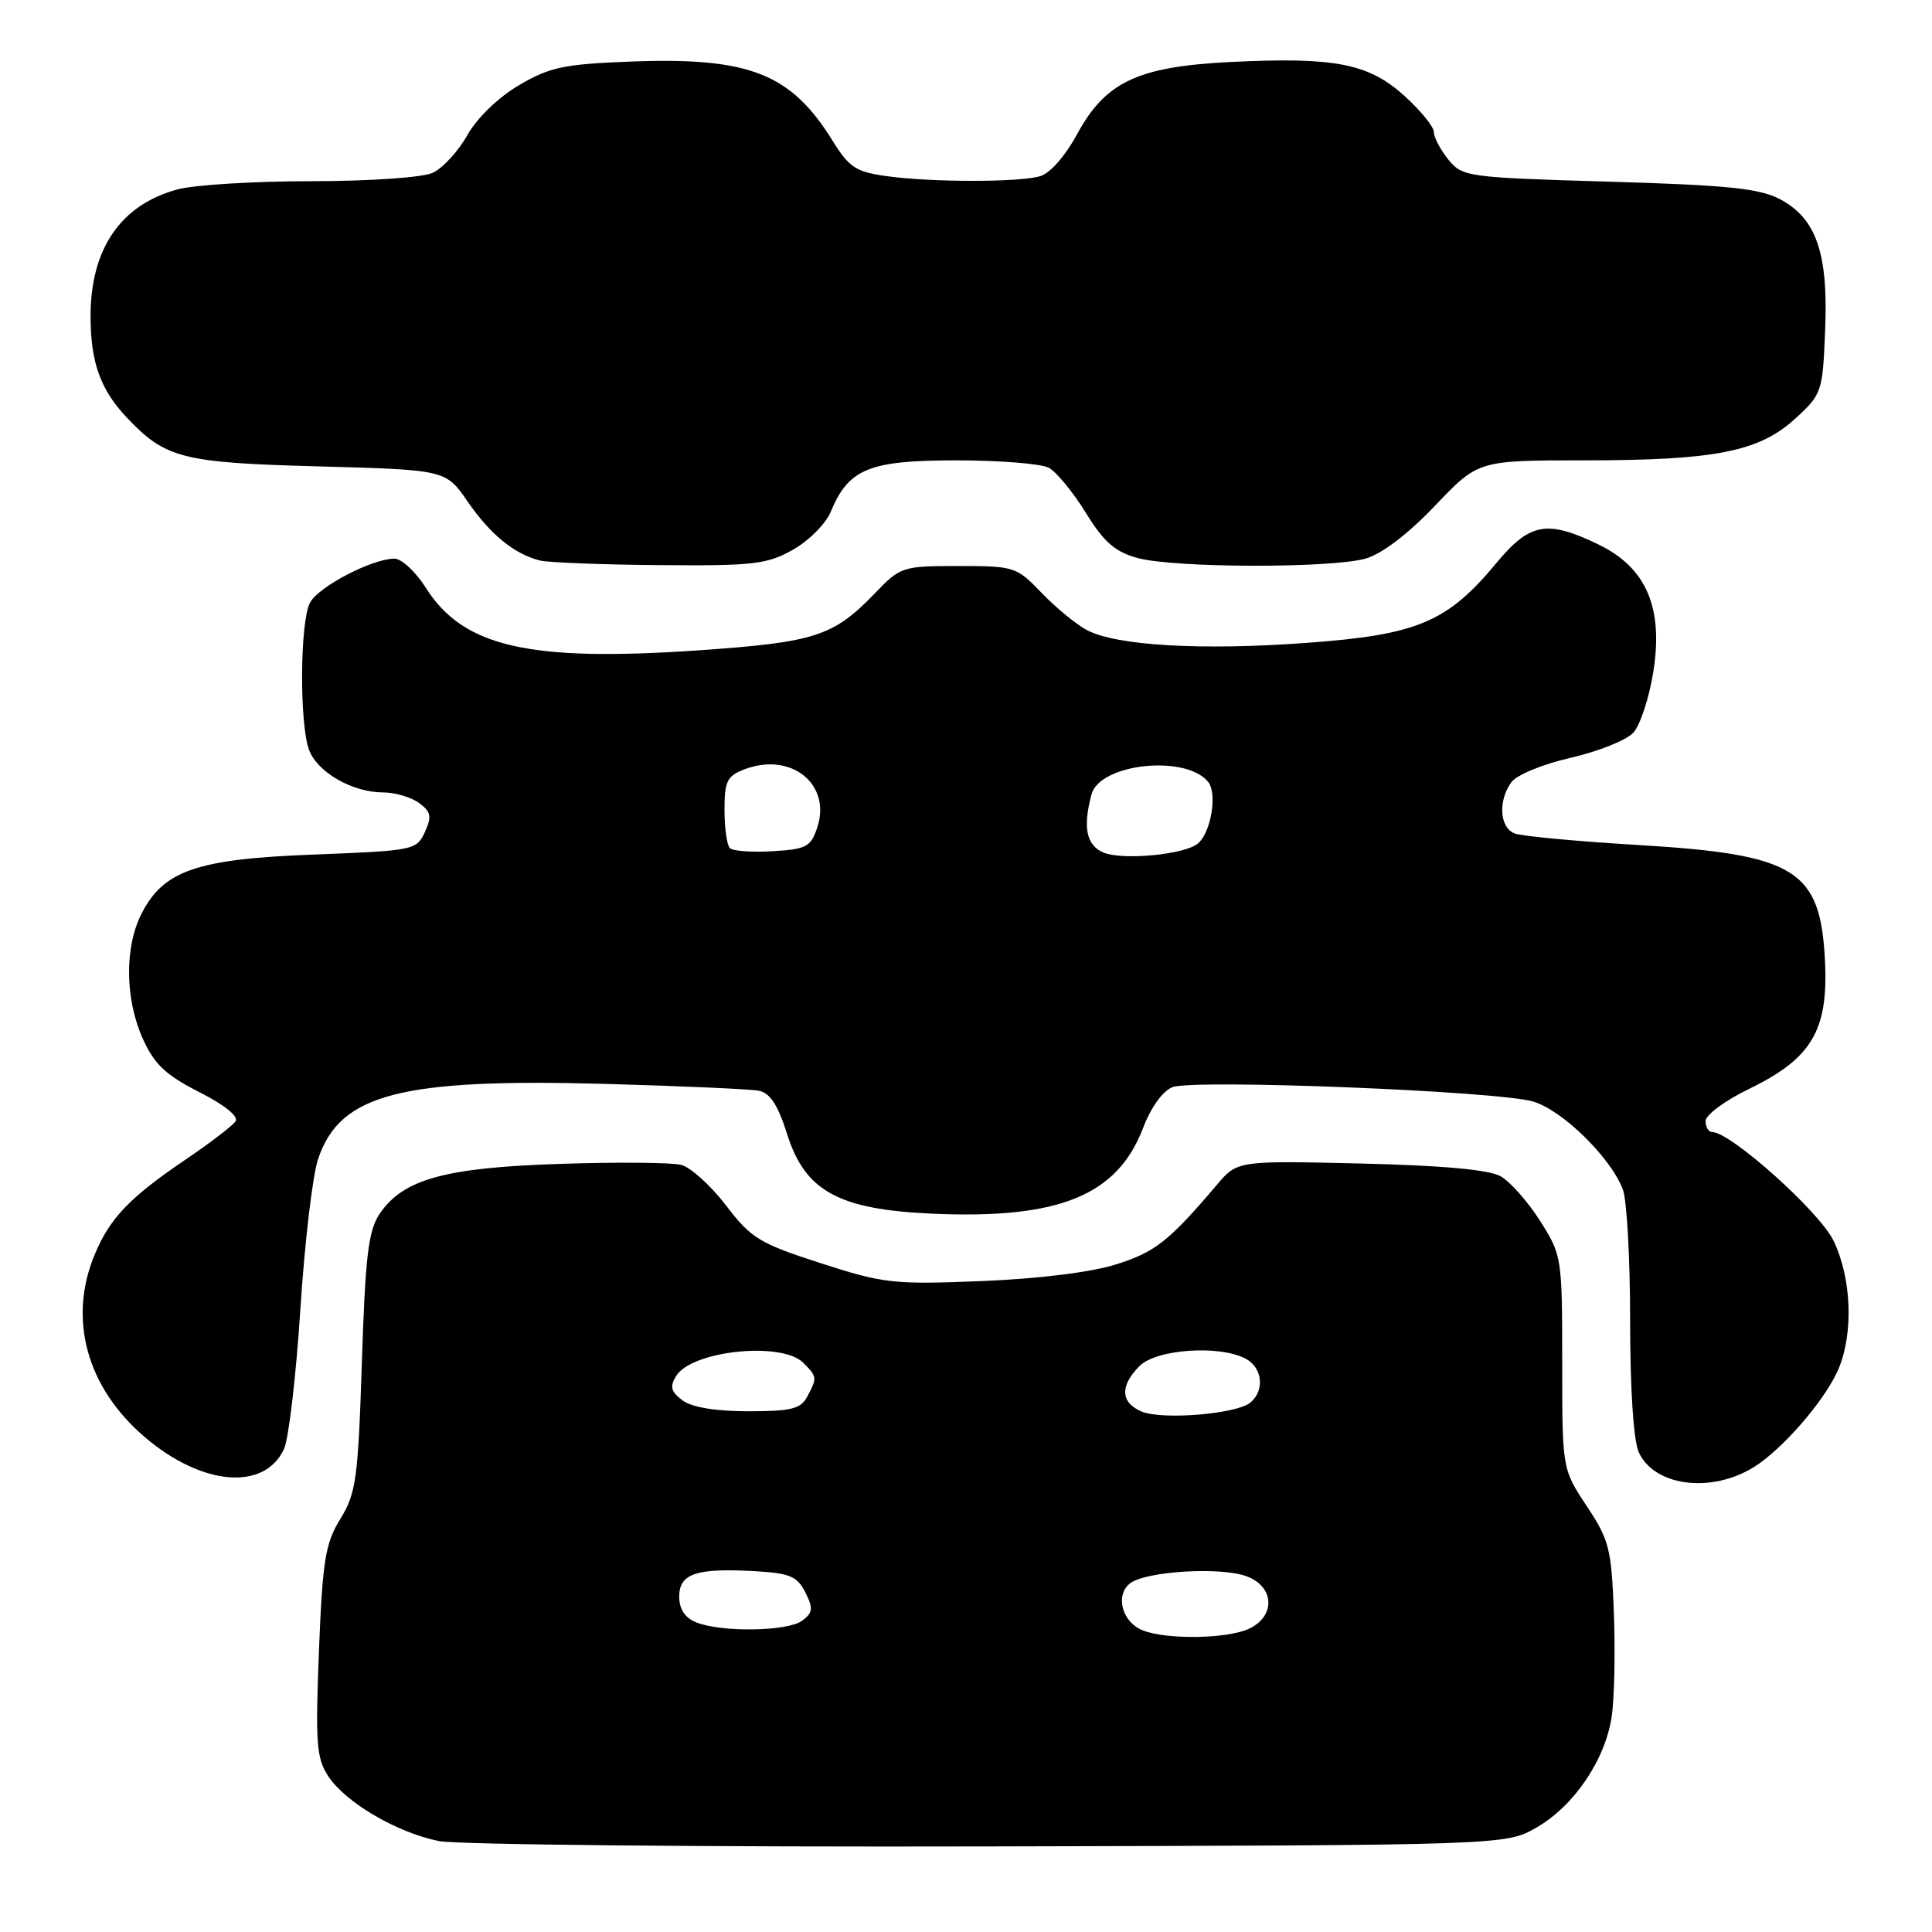 <?xml version="1.0" encoding="UTF-8" standalone="no"?>
<!DOCTYPE svg PUBLIC "-//W3C//DTD SVG 1.1//EN" "http://www.w3.org/Graphics/SVG/1.1/DTD/svg11.dtd" >
<svg xmlns="http://www.w3.org/2000/svg" xmlns:xlink="http://www.w3.org/1999/xlink" version="1.1" viewBox="0 0 256 256">
 <g >
 <path fill="currentColor"
d=" M 203.59 242.16 C 208.56 239.31 212.70 233.20 213.56 227.45 C 213.91 225.11 214.04 218.97 213.85 213.82 C 213.53 205.23 213.24 204.06 210.25 199.56 C 207.00 194.66 207.00 194.66 207.00 180.52 C 207.00 166.61 206.95 166.32 204.07 161.77 C 202.45 159.22 200.09 156.56 198.82 155.85 C 197.28 154.99 191.04 154.42 180.23 154.17 C 163.96 153.79 163.96 153.79 161.23 157.01 C 154.90 164.46 153.08 165.90 147.91 167.53 C 144.61 168.58 137.66 169.44 130.08 169.75 C 118.39 170.22 117.12 170.08 108.75 167.38 C 100.62 164.75 99.53 164.09 96.19 159.71 C 94.17 157.08 91.50 154.66 90.25 154.35 C 88.99 154.03 81.78 153.97 74.23 154.22 C 58.97 154.71 53.42 156.24 50.31 160.83 C 48.81 163.05 48.41 166.37 47.95 180.50 C 47.45 195.93 47.19 197.85 45.11 201.24 C 43.10 204.51 42.74 206.72 42.26 218.81 C 41.78 230.98 41.93 232.97 43.50 235.36 C 45.78 238.84 52.57 242.82 58.15 243.95 C 60.54 244.43 93.33 244.75 131.00 244.66 C 199.50 244.50 199.50 244.50 203.59 242.16 Z  M 233.10 193.93 C 237.01 191.14 242.05 185.12 243.63 181.35 C 245.62 176.58 245.33 169.32 242.95 164.40 C 241.08 160.53 229.31 150.00 226.87 150.00 C 226.39 150.00 226.00 149.34 226.00 148.54 C 226.00 147.73 228.59 145.82 231.75 144.29 C 240.07 140.25 242.27 136.55 241.82 127.34 C 241.23 115.24 237.98 113.22 217.11 111.97 C 209.03 111.49 201.64 110.80 200.71 110.44 C 198.70 109.67 198.47 106.11 200.27 103.64 C 200.98 102.67 204.46 101.24 208.17 100.40 C 211.81 99.56 215.53 98.07 216.43 97.08 C 217.33 96.08 218.52 92.49 219.06 89.09 C 220.44 80.55 218.16 75.22 211.81 72.15 C 205.00 68.85 202.71 69.27 198.30 74.58 C 191.78 82.44 187.84 84.11 173.20 85.18 C 159.22 86.21 147.96 85.56 144.04 83.50 C 142.64 82.77 139.95 80.56 138.05 78.59 C 134.69 75.09 134.42 75.00 127.00 75.00 C 119.58 75.00 119.31 75.09 115.95 78.59 C 110.44 84.32 108.02 85.10 92.61 86.17 C 70.07 87.72 61.38 85.73 56.42 77.88 C 55.08 75.75 53.19 74.01 52.24 74.02 C 49.25 74.06 42.21 77.74 41.08 79.85 C 39.74 82.35 39.66 95.97 40.96 99.39 C 42.08 102.35 46.72 105.00 50.76 105.00 C 52.33 105.00 54.47 105.63 55.52 106.39 C 57.11 107.56 57.24 108.18 56.30 110.25 C 55.20 112.65 54.83 112.72 41.65 113.23 C 26.08 113.82 21.68 115.33 18.75 121.07 C 16.48 125.53 16.56 132.43 18.95 137.70 C 20.47 141.04 21.99 142.47 26.39 144.70 C 29.74 146.39 31.65 147.93 31.21 148.58 C 30.82 149.17 27.80 151.48 24.50 153.71 C 17.17 158.68 14.56 161.41 12.55 166.23 C 8.99 174.75 11.47 183.83 19.17 190.41 C 26.75 196.90 35.05 197.60 37.64 191.98 C 38.26 190.61 39.23 182.30 39.80 173.50 C 40.36 164.70 41.42 155.72 42.16 153.54 C 45.06 144.96 53.05 142.88 80.19 143.62 C 90.26 143.90 99.43 144.31 100.56 144.53 C 102.04 144.83 103.09 146.44 104.30 150.28 C 106.68 157.84 111.13 160.27 123.56 160.82 C 140.31 161.56 148.04 158.42 151.46 149.47 C 152.51 146.72 154.08 144.54 155.37 144.05 C 158.22 142.97 198.49 144.57 203.15 145.96 C 207.03 147.11 213.44 153.38 215.04 157.62 C 215.57 159.00 216.00 166.83 216.00 175.02 C 216.00 184.07 216.45 190.89 217.14 192.42 C 219.31 197.18 227.46 197.95 233.10 193.93 Z  M 105.06 72.85 C 107.16 71.67 109.42 69.40 110.08 67.81 C 112.44 62.11 115.16 61.00 126.70 61.00 C 132.44 61.00 137.96 61.44 138.97 61.98 C 139.98 62.53 142.18 65.20 143.86 67.92 C 146.25 71.81 147.73 73.11 150.70 73.93 C 155.51 75.27 176.39 75.32 180.97 74.01 C 183.12 73.39 186.61 70.73 190.15 67.01 C 195.87 61.00 195.87 61.00 209.88 61.00 C 227.30 61.00 233.10 59.85 237.89 55.46 C 241.41 52.24 241.51 51.95 241.84 43.77 C 242.27 33.54 240.67 28.93 235.83 26.38 C 233.12 24.96 228.87 24.53 213.16 24.07 C 194.37 23.52 193.77 23.43 191.91 21.14 C 190.86 19.84 190.00 18.21 190.00 17.51 C 190.00 16.81 188.24 14.64 186.08 12.69 C 181.34 8.41 176.89 7.54 163.15 8.21 C 150.77 8.82 146.50 10.82 142.71 17.80 C 141.09 20.77 139.10 23.01 137.75 23.37 C 134.76 24.17 123.46 24.16 117.56 23.35 C 113.40 22.78 112.54 22.22 110.29 18.60 C 104.80 9.75 99.29 7.58 83.79 8.15 C 74.74 8.49 72.90 8.87 68.80 11.27 C 66.01 12.91 63.24 15.59 61.93 17.90 C 60.73 20.04 58.66 22.29 57.33 22.90 C 55.94 23.53 49.05 24.00 41.20 24.01 C 33.67 24.01 25.70 24.50 23.50 25.10 C 15.98 27.15 12.00 32.97 12.00 41.90 C 12.00 47.99 13.30 51.63 16.81 55.34 C 21.93 60.75 24.16 61.32 42.29 61.80 C 59.08 62.26 59.08 62.26 61.98 66.48 C 64.98 70.83 68.14 73.41 71.54 74.27 C 72.62 74.54 79.74 74.82 87.36 74.88 C 99.83 74.99 101.61 74.78 105.06 72.85 Z  M 151.39 216.02 C 148.70 214.93 147.74 211.46 149.69 209.84 C 151.68 208.19 161.83 207.57 165.25 208.89 C 168.91 210.30 169.03 214.21 165.45 215.84 C 162.53 217.17 154.50 217.28 151.39 216.02 Z  M 92.25 214.97 C 90.75 214.37 90.00 213.22 90.00 211.55 C 90.00 208.51 92.27 207.75 100.03 208.19 C 104.65 208.45 105.64 208.87 106.71 211.00 C 107.78 213.13 107.71 213.69 106.29 214.75 C 104.38 216.18 95.60 216.32 92.25 214.97 Z  M 151.25 187.03 C 148.47 185.84 148.37 183.63 151.00 181.00 C 153.24 178.76 161.62 178.19 165.07 180.04 C 167.29 181.23 167.61 184.25 165.68 185.85 C 163.84 187.38 153.96 188.18 151.25 187.03 Z  M 90.44 185.56 C 88.90 184.41 88.72 183.75 89.59 182.33 C 91.66 178.96 103.57 177.72 106.43 180.57 C 108.29 182.43 108.30 182.56 106.96 185.07 C 106.10 186.69 104.83 187.00 99.16 187.00 C 94.82 187.00 91.68 186.48 90.44 185.56 Z  M 146.25 112.98 C 143.95 112.04 143.45 109.66 144.63 105.26 C 145.72 101.18 157.06 99.95 160.07 103.58 C 161.35 105.12 160.46 110.39 158.69 111.80 C 156.87 113.25 148.78 114.01 146.25 112.98 Z  M 96.71 112.38 C 96.32 111.99 96.00 109.71 96.00 107.31 C 96.00 103.50 96.34 102.82 98.67 101.93 C 104.83 99.60 110.19 103.90 108.29 109.65 C 107.44 112.21 106.84 112.53 102.38 112.79 C 99.66 112.96 97.10 112.77 96.71 112.38 Z "/>
</g>
</svg>